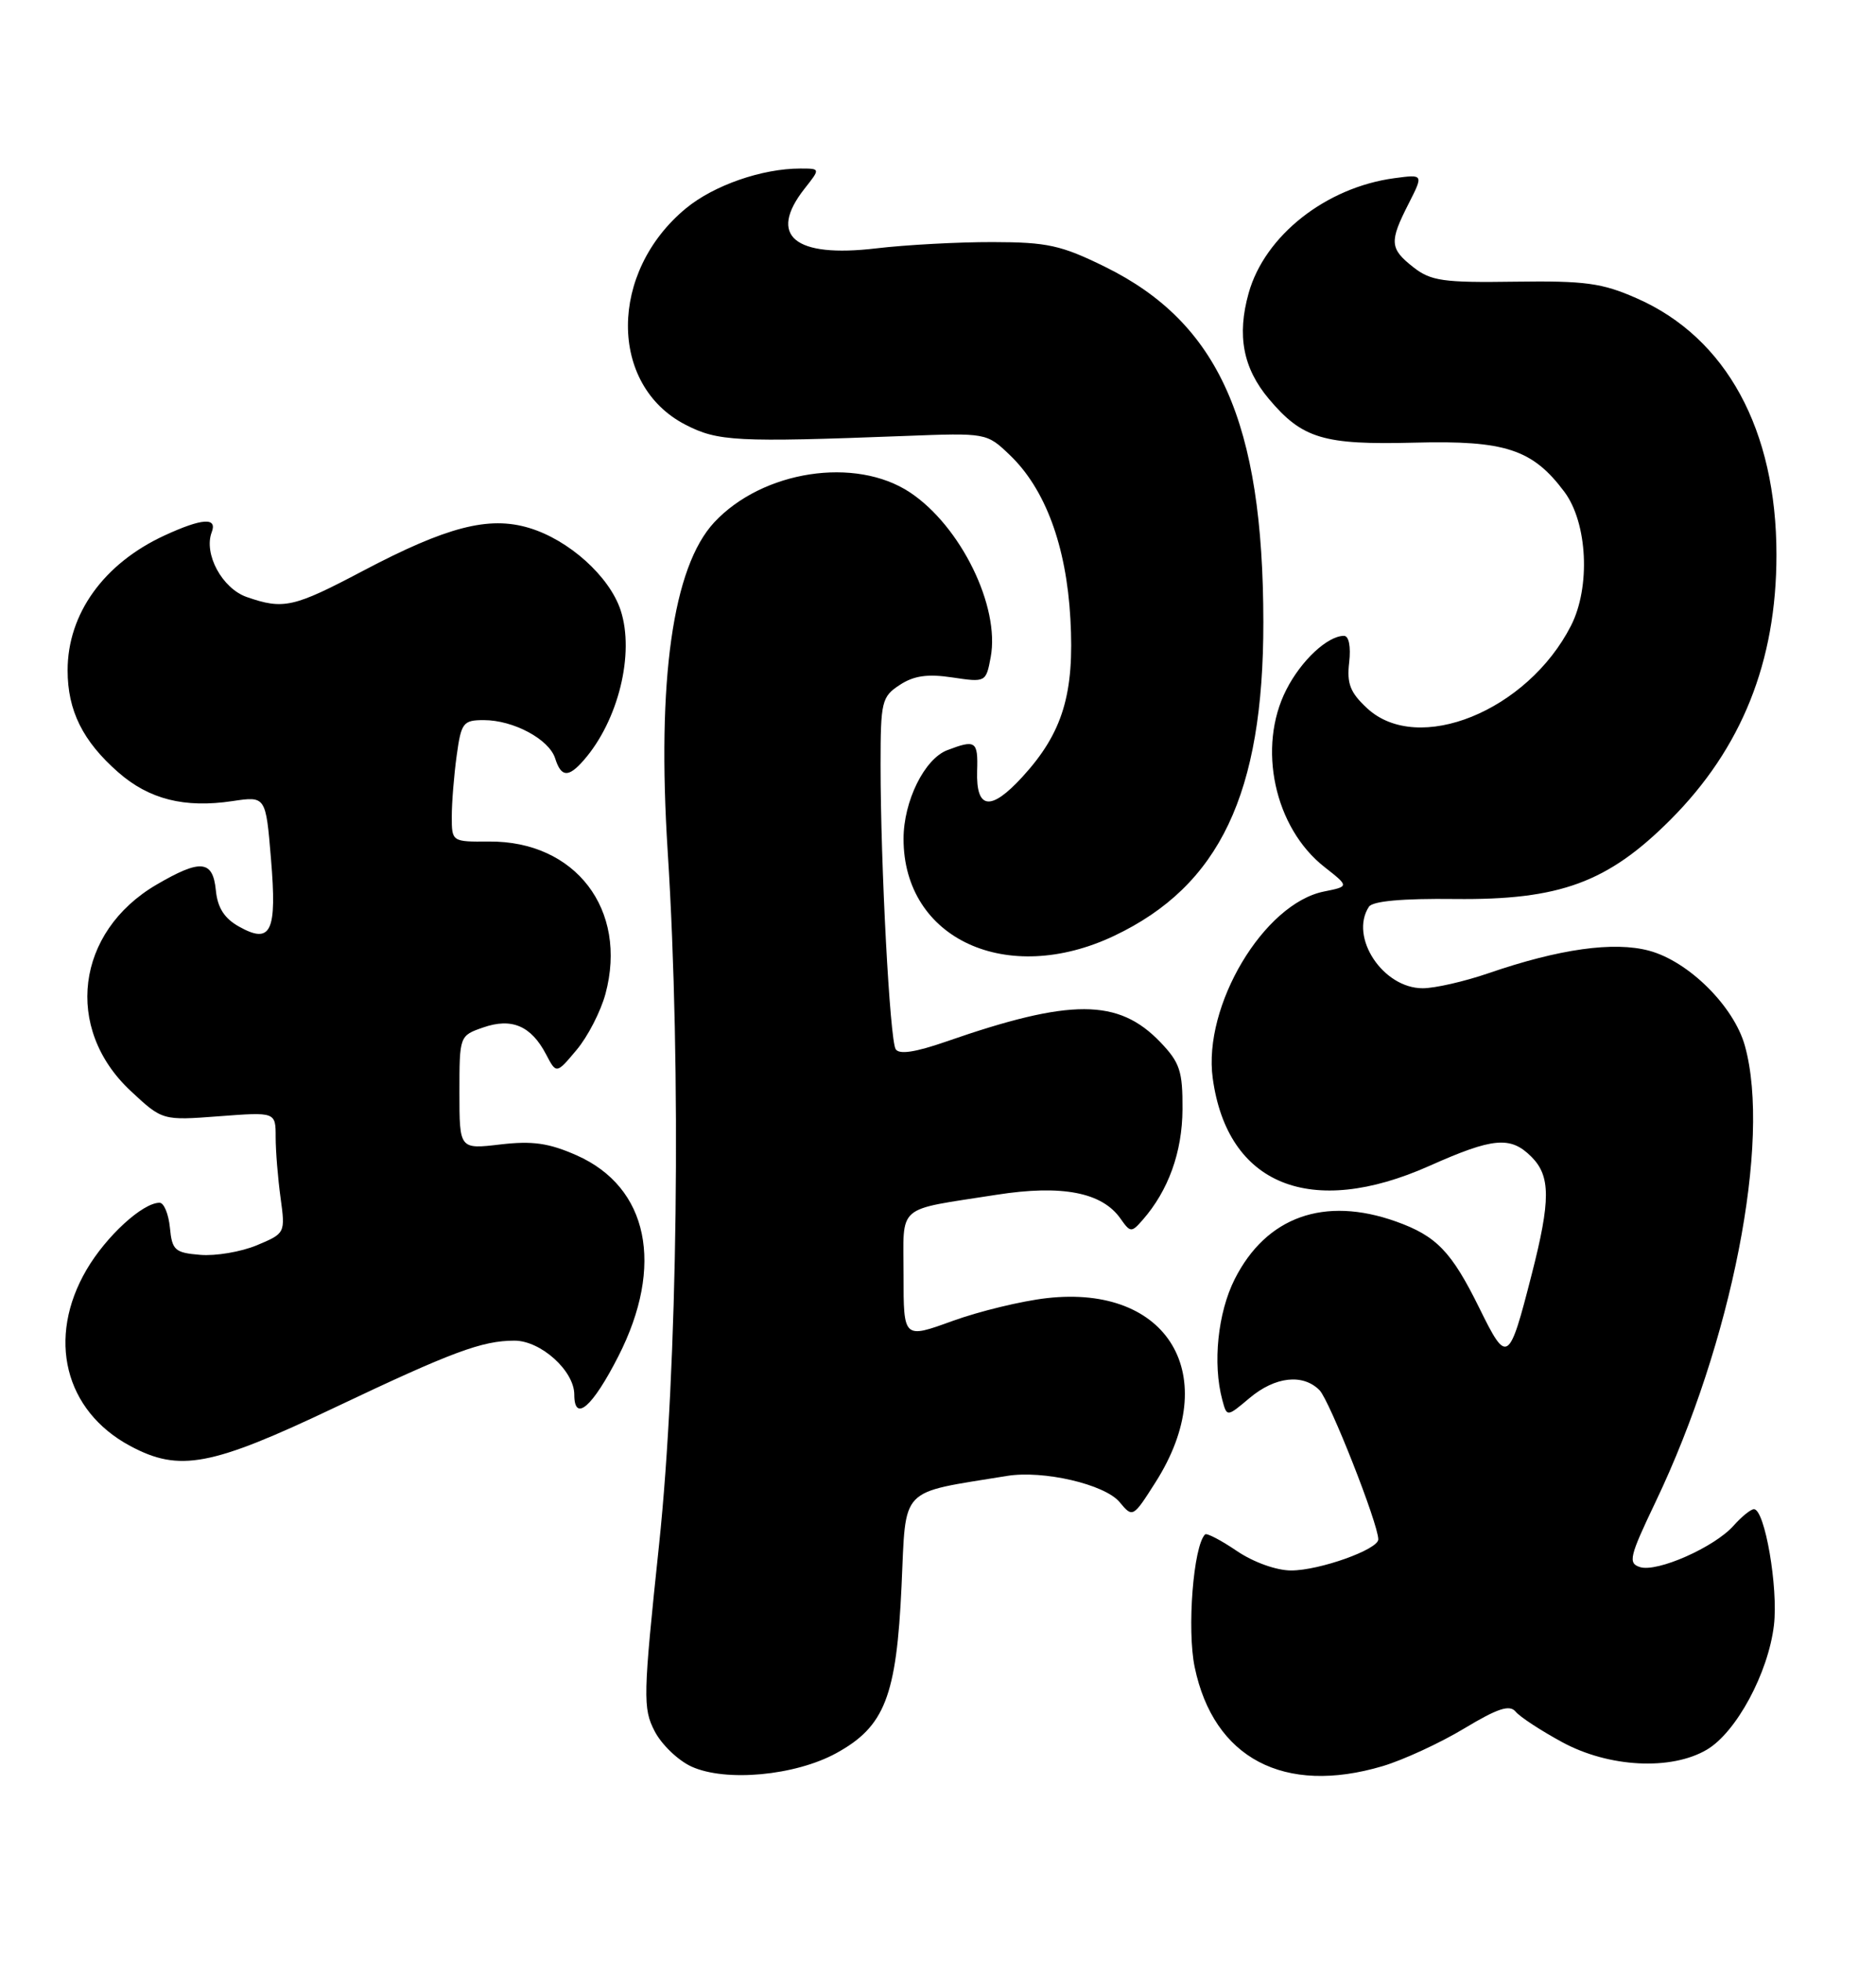<?xml version="1.0" encoding="UTF-8" standalone="no"?>
<!DOCTYPE svg PUBLIC "-//W3C//DTD SVG 1.1//EN" "http://www.w3.org/Graphics/SVG/1.1/DTD/svg11.dtd" >
<svg xmlns="http://www.w3.org/2000/svg" xmlns:xlink="http://www.w3.org/1999/xlink" version="1.1" viewBox="0 0 245 256">
 <g >
 <path fill="currentColor"
d=" M 109.21 228.85 C 115.54 225.38 117.08 221.46 117.74 207.01 C 118.35 193.88 117.29 194.98 131.50 192.66 C 136.24 191.88 144.29 193.75 146.22 196.08 C 147.93 198.14 147.97 198.11 150.93 193.45 C 159.71 179.61 152.63 167.65 136.72 169.45 C 133.43 169.82 127.87 171.17 124.37 172.44 C 118.00 174.75 118.00 174.75 118.00 166.48 C 118.00 157.04 116.84 158.05 130.13 155.96 C 138.67 154.62 143.93 155.63 146.34 159.08 C 147.62 160.90 147.77 160.91 149.22 159.25 C 152.59 155.41 154.40 150.39 154.43 144.80 C 154.46 139.83 154.09 138.70 151.54 136.04 C 146.06 130.32 139.84 130.30 123.57 135.96 C 119.53 137.36 117.42 137.68 116.97 136.95 C 116.21 135.72 115.00 112.96 115.00 99.86 C 115.00 91.56 115.15 90.95 117.50 89.41 C 119.34 88.20 121.14 87.94 124.38 88.43 C 128.72 89.08 128.77 89.06 129.38 85.79 C 130.62 79.18 125.46 68.66 118.83 64.27 C 111.71 59.56 99.59 61.42 93.28 68.18 C 87.86 74.00 85.77 88.74 87.20 111.17 C 89.00 139.48 88.51 178.52 86.07 201.65 C 83.98 221.45 83.95 222.99 85.49 225.97 C 86.39 227.72 88.56 229.80 90.31 230.60 C 94.78 232.63 103.83 231.79 109.21 228.85 Z  M 180.57 230.54 C 183.28 229.73 188.07 227.52 191.21 225.63 C 195.60 222.99 197.15 222.48 197.94 223.43 C 198.50 224.11 201.23 225.90 204.00 227.40 C 210.09 230.72 218.25 231.14 222.91 228.39 C 226.76 226.12 230.93 218.38 231.67 212.15 C 232.25 207.25 230.48 197.00 229.06 197.00 C 228.65 197.00 227.45 197.97 226.40 199.15 C 223.91 201.96 216.42 205.27 214.18 204.56 C 212.59 204.05 212.80 203.20 216.20 196.08 C 226.18 175.21 231.33 148.94 227.88 136.52 C 226.45 131.36 220.54 125.49 215.37 124.10 C 210.76 122.86 203.63 123.86 194.36 127.05 C 191.24 128.12 187.39 129.00 185.80 129.00 C 180.61 129.00 176.20 122.33 178.77 118.37 C 179.24 117.62 183.15 117.27 190.00 117.35 C 203.69 117.50 209.96 115.20 218.13 107.03 C 227.46 97.70 232.00 86.38 232.00 72.42 C 232.00 56.11 225.46 44.09 213.78 38.95 C 209.23 36.94 207.02 36.64 197.84 36.77 C 188.49 36.91 186.86 36.67 184.59 34.89 C 181.48 32.45 181.42 31.57 183.96 26.59 C 185.91 22.75 185.91 22.75 182.10 23.26 C 173.16 24.46 165.17 30.76 163.07 38.26 C 161.52 43.79 162.34 48.06 165.70 52.06 C 170.08 57.27 172.84 58.09 184.76 57.78 C 196.59 57.47 200.16 58.65 204.31 64.21 C 207.33 68.27 207.74 76.62 205.17 81.67 C 199.48 92.82 185.18 98.61 178.54 92.45 C 176.33 90.40 175.87 89.23 176.20 86.45 C 176.43 84.40 176.16 83.00 175.52 83.00 C 173.38 83.00 169.93 86.21 167.99 90.03 C 164.16 97.53 166.43 108.06 172.98 113.18 C 176.20 115.71 176.20 115.71 172.92 116.37 C 165.05 117.94 157.08 131.29 158.38 140.75 C 160.29 154.69 171.18 159.09 186.67 152.19 C 195.02 148.47 197.27 148.27 200.00 151.00 C 202.51 153.51 202.52 156.67 200.03 166.37 C 197.06 177.98 196.83 178.13 193.20 170.75 C 189.56 163.37 187.61 161.34 182.32 159.45 C 172.95 156.11 165.37 158.82 161.25 166.97 C 159.04 171.35 158.35 177.99 159.63 182.74 C 160.23 184.98 160.23 184.98 163.19 182.49 C 166.52 179.69 170.14 179.28 172.32 181.46 C 173.64 182.79 180.00 198.91 180.00 200.94 C 180.00 202.26 172.31 205.00 168.62 205.00 C 166.69 205.00 163.69 203.92 161.52 202.45 C 159.46 201.05 157.59 200.08 157.38 200.29 C 155.85 201.81 155.00 212.69 156.02 217.61 C 158.50 229.52 167.69 234.36 180.57 230.54 Z  M 43.76 183.71 C 59.04 176.46 62.95 175.00 67.19 175.00 C 70.63 175.00 75.00 178.94 75.00 182.04 C 75.00 185.73 77.37 183.68 80.75 177.05 C 86.80 165.20 84.68 154.96 75.31 150.81 C 71.67 149.20 69.53 148.90 65.34 149.39 C 60.00 150.02 60.00 150.02 60.00 142.61 C 60.00 135.22 60.01 135.19 63.10 134.12 C 66.82 132.82 69.36 133.90 71.31 137.62 C 72.66 140.20 72.66 140.20 75.30 137.05 C 76.76 135.32 78.45 132.03 79.07 129.74 C 82.03 118.75 75.16 109.76 63.87 109.85 C 59.02 109.89 59.00 109.87 59.00 106.58 C 59.00 104.77 59.29 101.19 59.64 98.64 C 60.23 94.33 60.48 94.00 63.19 94.00 C 67.05 94.00 71.70 96.49 72.50 98.99 C 73.28 101.46 74.23 101.53 76.22 99.25 C 80.75 94.09 82.91 85.30 81.05 79.65 C 79.59 75.23 74.28 70.46 69.09 68.91 C 63.83 67.33 58.34 68.75 47.38 74.53 C 38.34 79.30 37.02 79.60 32.22 77.93 C 29.01 76.81 26.57 72.29 27.65 69.47 C 28.41 67.50 26.39 67.64 21.50 69.89 C 13.56 73.55 8.83 80.11 8.83 87.50 C 8.83 92.76 10.81 96.75 15.43 100.80 C 19.46 104.34 24.10 105.51 30.36 104.57 C 34.71 103.92 34.71 103.92 35.39 112.12 C 36.19 121.66 35.41 123.30 31.21 120.95 C 29.30 119.88 28.41 118.49 28.19 116.22 C 27.80 112.26 26.20 112.11 20.42 115.49 C 9.91 121.65 8.33 134.24 17.05 142.39 C 21.21 146.27 21.21 146.27 28.61 145.71 C 36.00 145.15 36.00 145.15 36.00 148.44 C 36.00 150.24 36.29 153.81 36.64 156.35 C 37.27 160.96 37.25 161.00 33.54 162.55 C 31.48 163.41 28.16 163.97 26.15 163.80 C 22.84 163.53 22.47 163.20 22.19 160.25 C 22.01 158.46 21.41 157.00 20.84 157.00 C 18.63 157.00 13.88 161.35 11.31 165.73 C 6.08 174.66 8.43 184.16 17.01 188.75 C 23.43 192.19 27.56 191.41 43.76 183.71 Z  M 145.50 122.16 C 159.28 115.63 165.01 103.59 164.99 81.20 C 164.97 55.14 159.19 42.16 144.34 34.84 C 138.59 32.01 136.77 31.61 129.64 31.60 C 125.16 31.59 118.32 31.96 114.43 32.42 C 103.73 33.69 100.24 30.78 105.07 24.63 C 107.15 22.00 107.15 22.00 104.52 22.00 C 99.52 22.00 93.23 24.19 89.59 27.19 C 79.52 35.49 79.47 50.24 89.50 55.43 C 93.74 57.62 96.13 57.75 118.17 56.91 C 128.80 56.50 128.86 56.51 131.85 59.37 C 136.51 63.81 139.26 71.24 139.79 80.77 C 140.34 90.56 138.79 95.66 133.52 101.41 C 129.38 105.93 127.46 105.68 127.61 100.65 C 127.74 96.73 127.42 96.51 123.72 97.92 C 120.73 99.05 118.00 104.59 118.00 109.50 C 118.00 122.57 131.50 128.79 145.50 122.16 Z "/>
</g>
</svg>